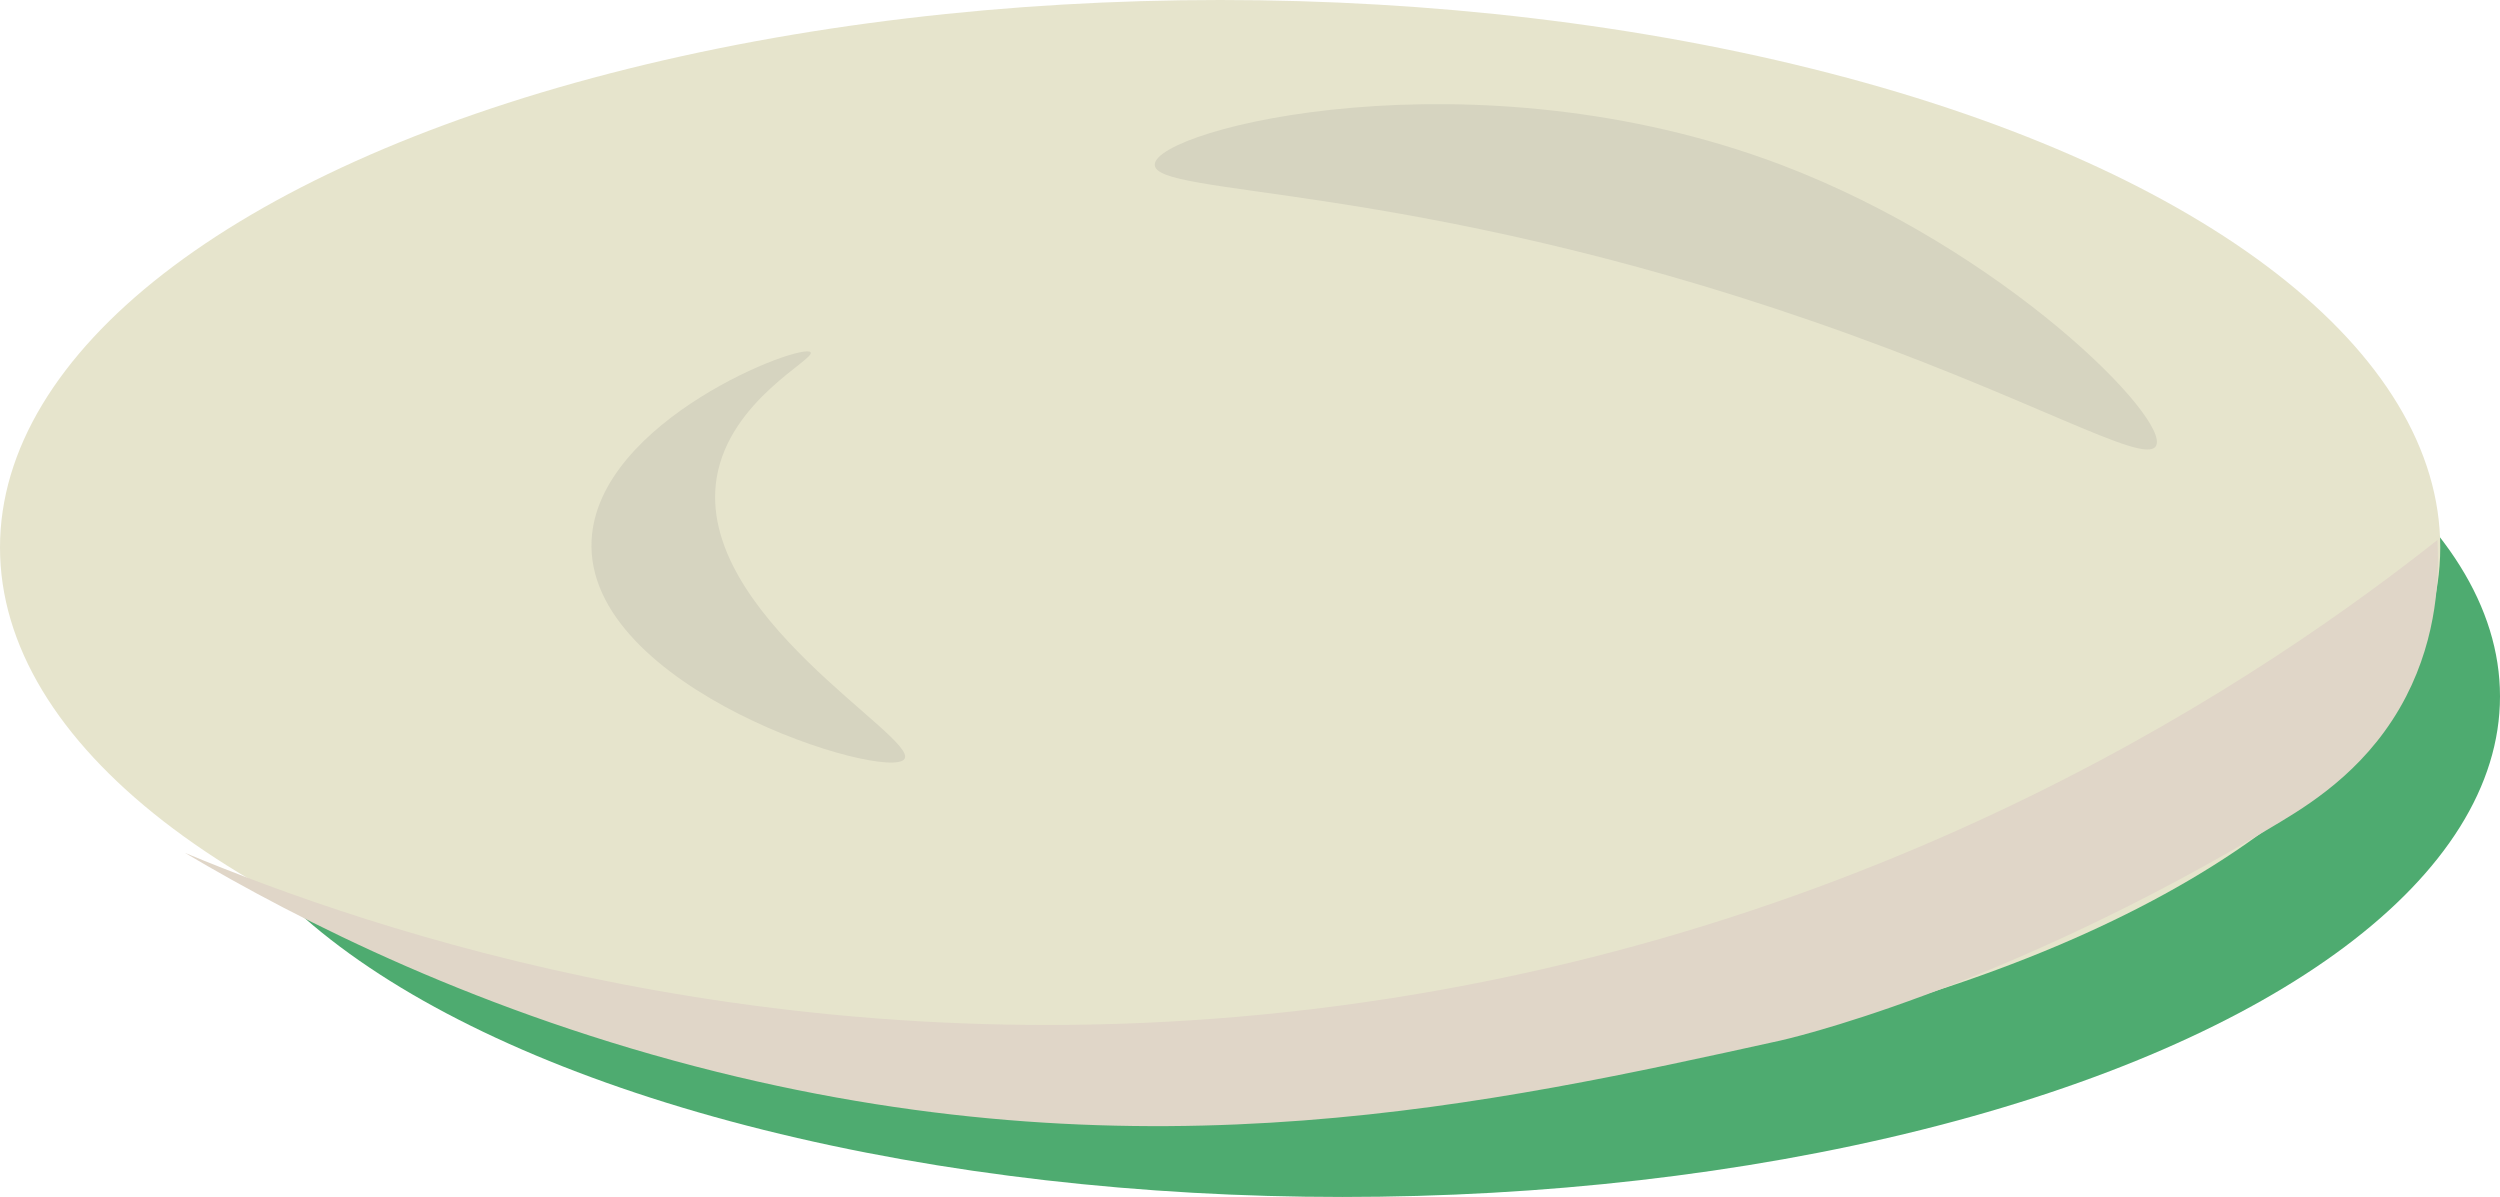 <?xml version="1.0" encoding="UTF-8"?>
<svg id="Layer_2" data-name="Layer 2" xmlns="http://www.w3.org/2000/svg" viewBox="0 0 79.91 38.26">
  <defs>
    <style>
      .cls-1 {
        fill: #e0d6c8;
      }

      .cls-2 {
        fill: #4eab70;
      }

      .cls-3 {
        fill: #e6e4cc;
      }

      .cls-4 {
        fill: #d6d4c0;
      }
    </style>
  </defs>
  <g id="Layer_1-2" data-name="Layer 1">
    <g>
      <ellipse class="cls-2" cx="42.91" cy="22.26" rx="37" ry="16"/>
      <ellipse class="cls-3" cx="39" cy="17.5" rx="39" ry="17.5"/>
      <path class="cls-4" d="M36.91,5.26c.03-1.15,10.21-3.7,20,0,7.18,2.72,12.51,8.18,12,9-.39.63-4.05-1.6-11-4-12.94-4.48-21.03-3.97-21-5Z"/>
      <path class="cls-1" d="M5.91,27.26c6.01,2.5,19.17,7.01,36,5,18.41-2.2,30.9-10.97,36-15,.06,1.12.01,3.04-1,5-1.12,2.17-2.87,3.32-4,4-9.01,5.46-16,7-16,7-9.21,2.03-20.13,4.45-34,1-7.52-1.87-13.29-4.8-17-7Z"/>
      <path class="cls-4" d="M25.91,11.26c.17.22-2.58,1.52-3,4-.73,4.37,6.47,8.31,6,9-.51.75-10.25-2.24-10-7,.2-3.84,6.75-6.33,7-6Z"/>
    </g>
  </g>
</svg>